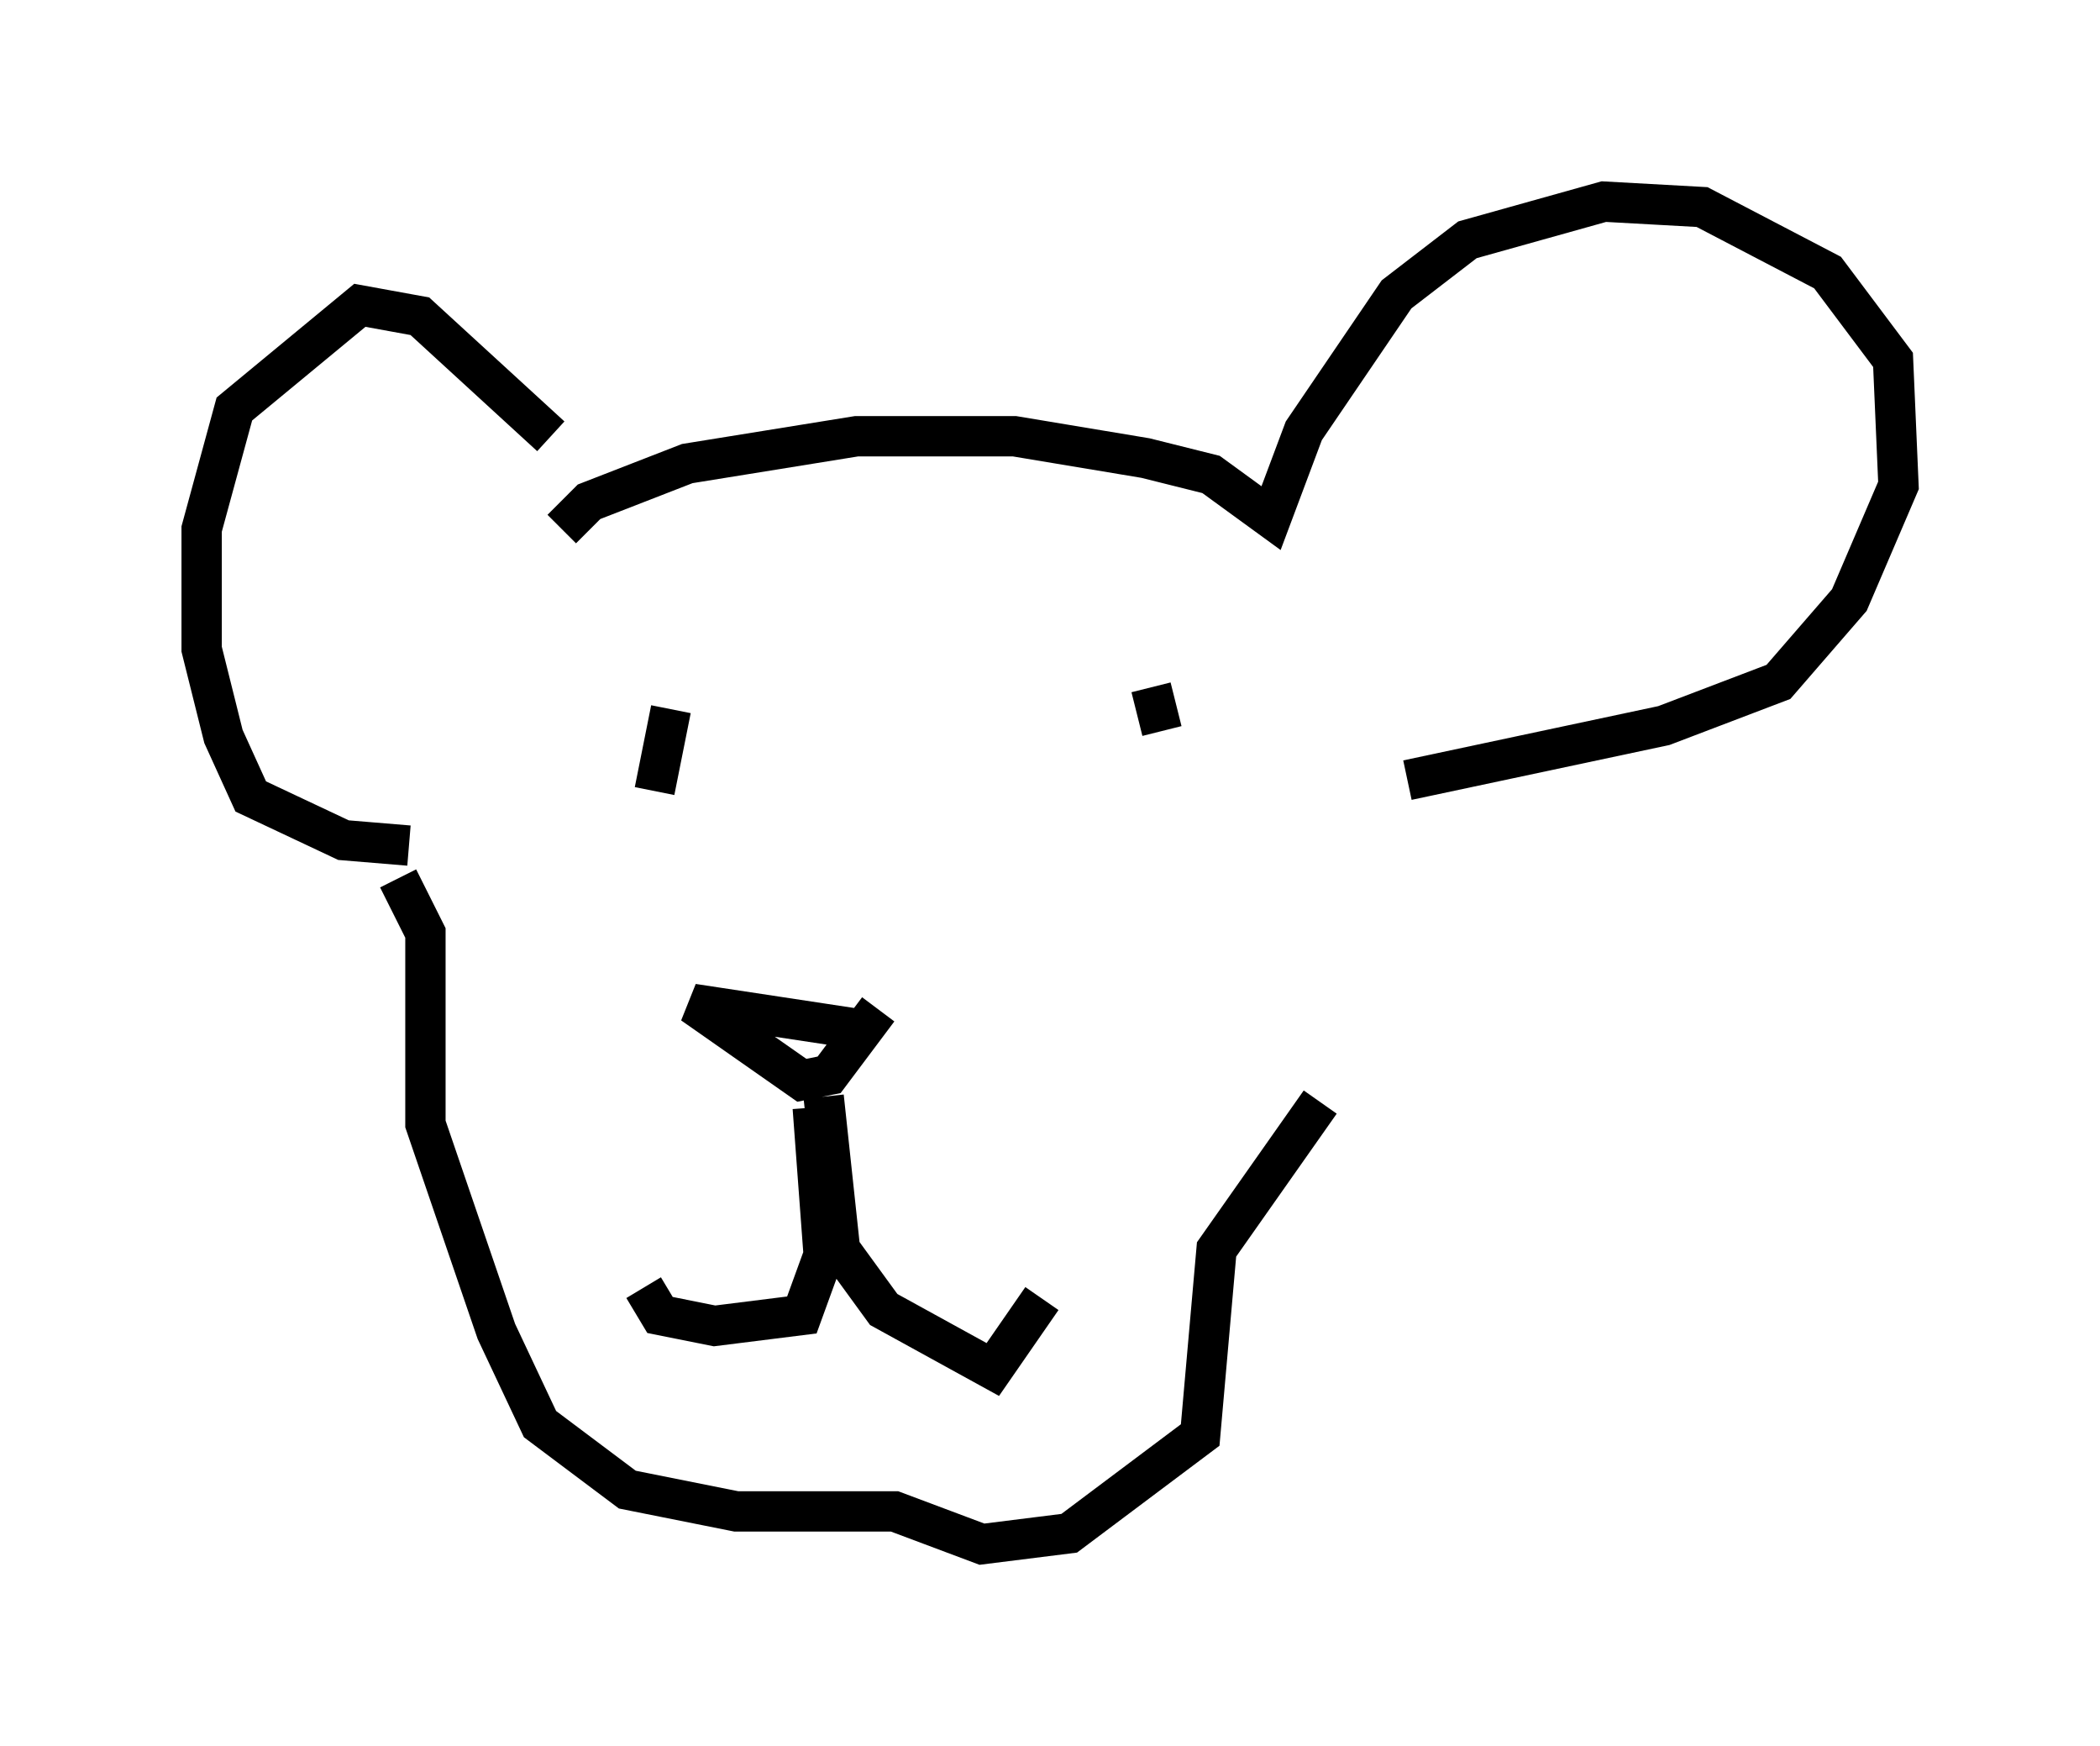 <?xml version="1.0" encoding="utf-8" ?>
<svg baseProfile="full" height="43.288" version="1.1" width="52.083" xmlns="http://www.w3.org/2000/svg" xmlns:ev="http://www.w3.org/2001/xml-events" xmlns:xlink="http://www.w3.org/1999/xlink"><defs /><rect fill="white" height="43.288" width="52.083" x="0" y="0" /><path d="M14.202, 13.66 m-0.541, -2.842 l-3.248, -2.977 -1.488, -0.271 l-3.112, 2.571 -0.812, 2.977 l0.0, 2.977 0.541, 2.165 l0.677, 1.488 2.3, 1.083 l1.624, 0.135 m3.789, -7.848 l0.677, -0.677 2.436, -0.947 l4.195, -0.677 3.924, 0.0 l3.248, 0.541 1.624, 0.406 l1.488, 1.083 0.812, -2.165 l2.3, -3.383 1.759, -1.353 l3.383, -0.947 2.436, 0.135 l3.112, 1.624 1.624, 2.165 l0.135, 3.112 -1.218, 2.842 l-1.759, 2.03 -2.842, 1.083 l-6.36, 1.353 m-13.261, 6.225 l-4.465, -0.677 2.706, 1.894 l0.677, -0.135 1.218, -1.624 m-1.624, 2.436 l0.271, 3.654 -0.541, 1.488 l-2.165, 0.271 -1.353, -0.271 l-0.406, -0.677 m4.465, -4.736 l0.406, 3.789 1.083, 1.488 l2.706, 1.488 1.218, -1.759 m2.706, -15.155 l0.271, 1.083 m-12.178, -0.541 l-0.406, 2.03 m-6.36, 2.165 l0.677, 1.353 0.0, 4.736 l1.759, 5.142 1.083, 2.3 l2.165, 1.624 2.706, 0.541 l3.924, 0.0 2.165, 0.812 l2.165, -0.271 3.248, -2.436 l0.406, -4.601 2.571, -3.654 " fill="none" stroke="black" stroke-width="1" /></svg>